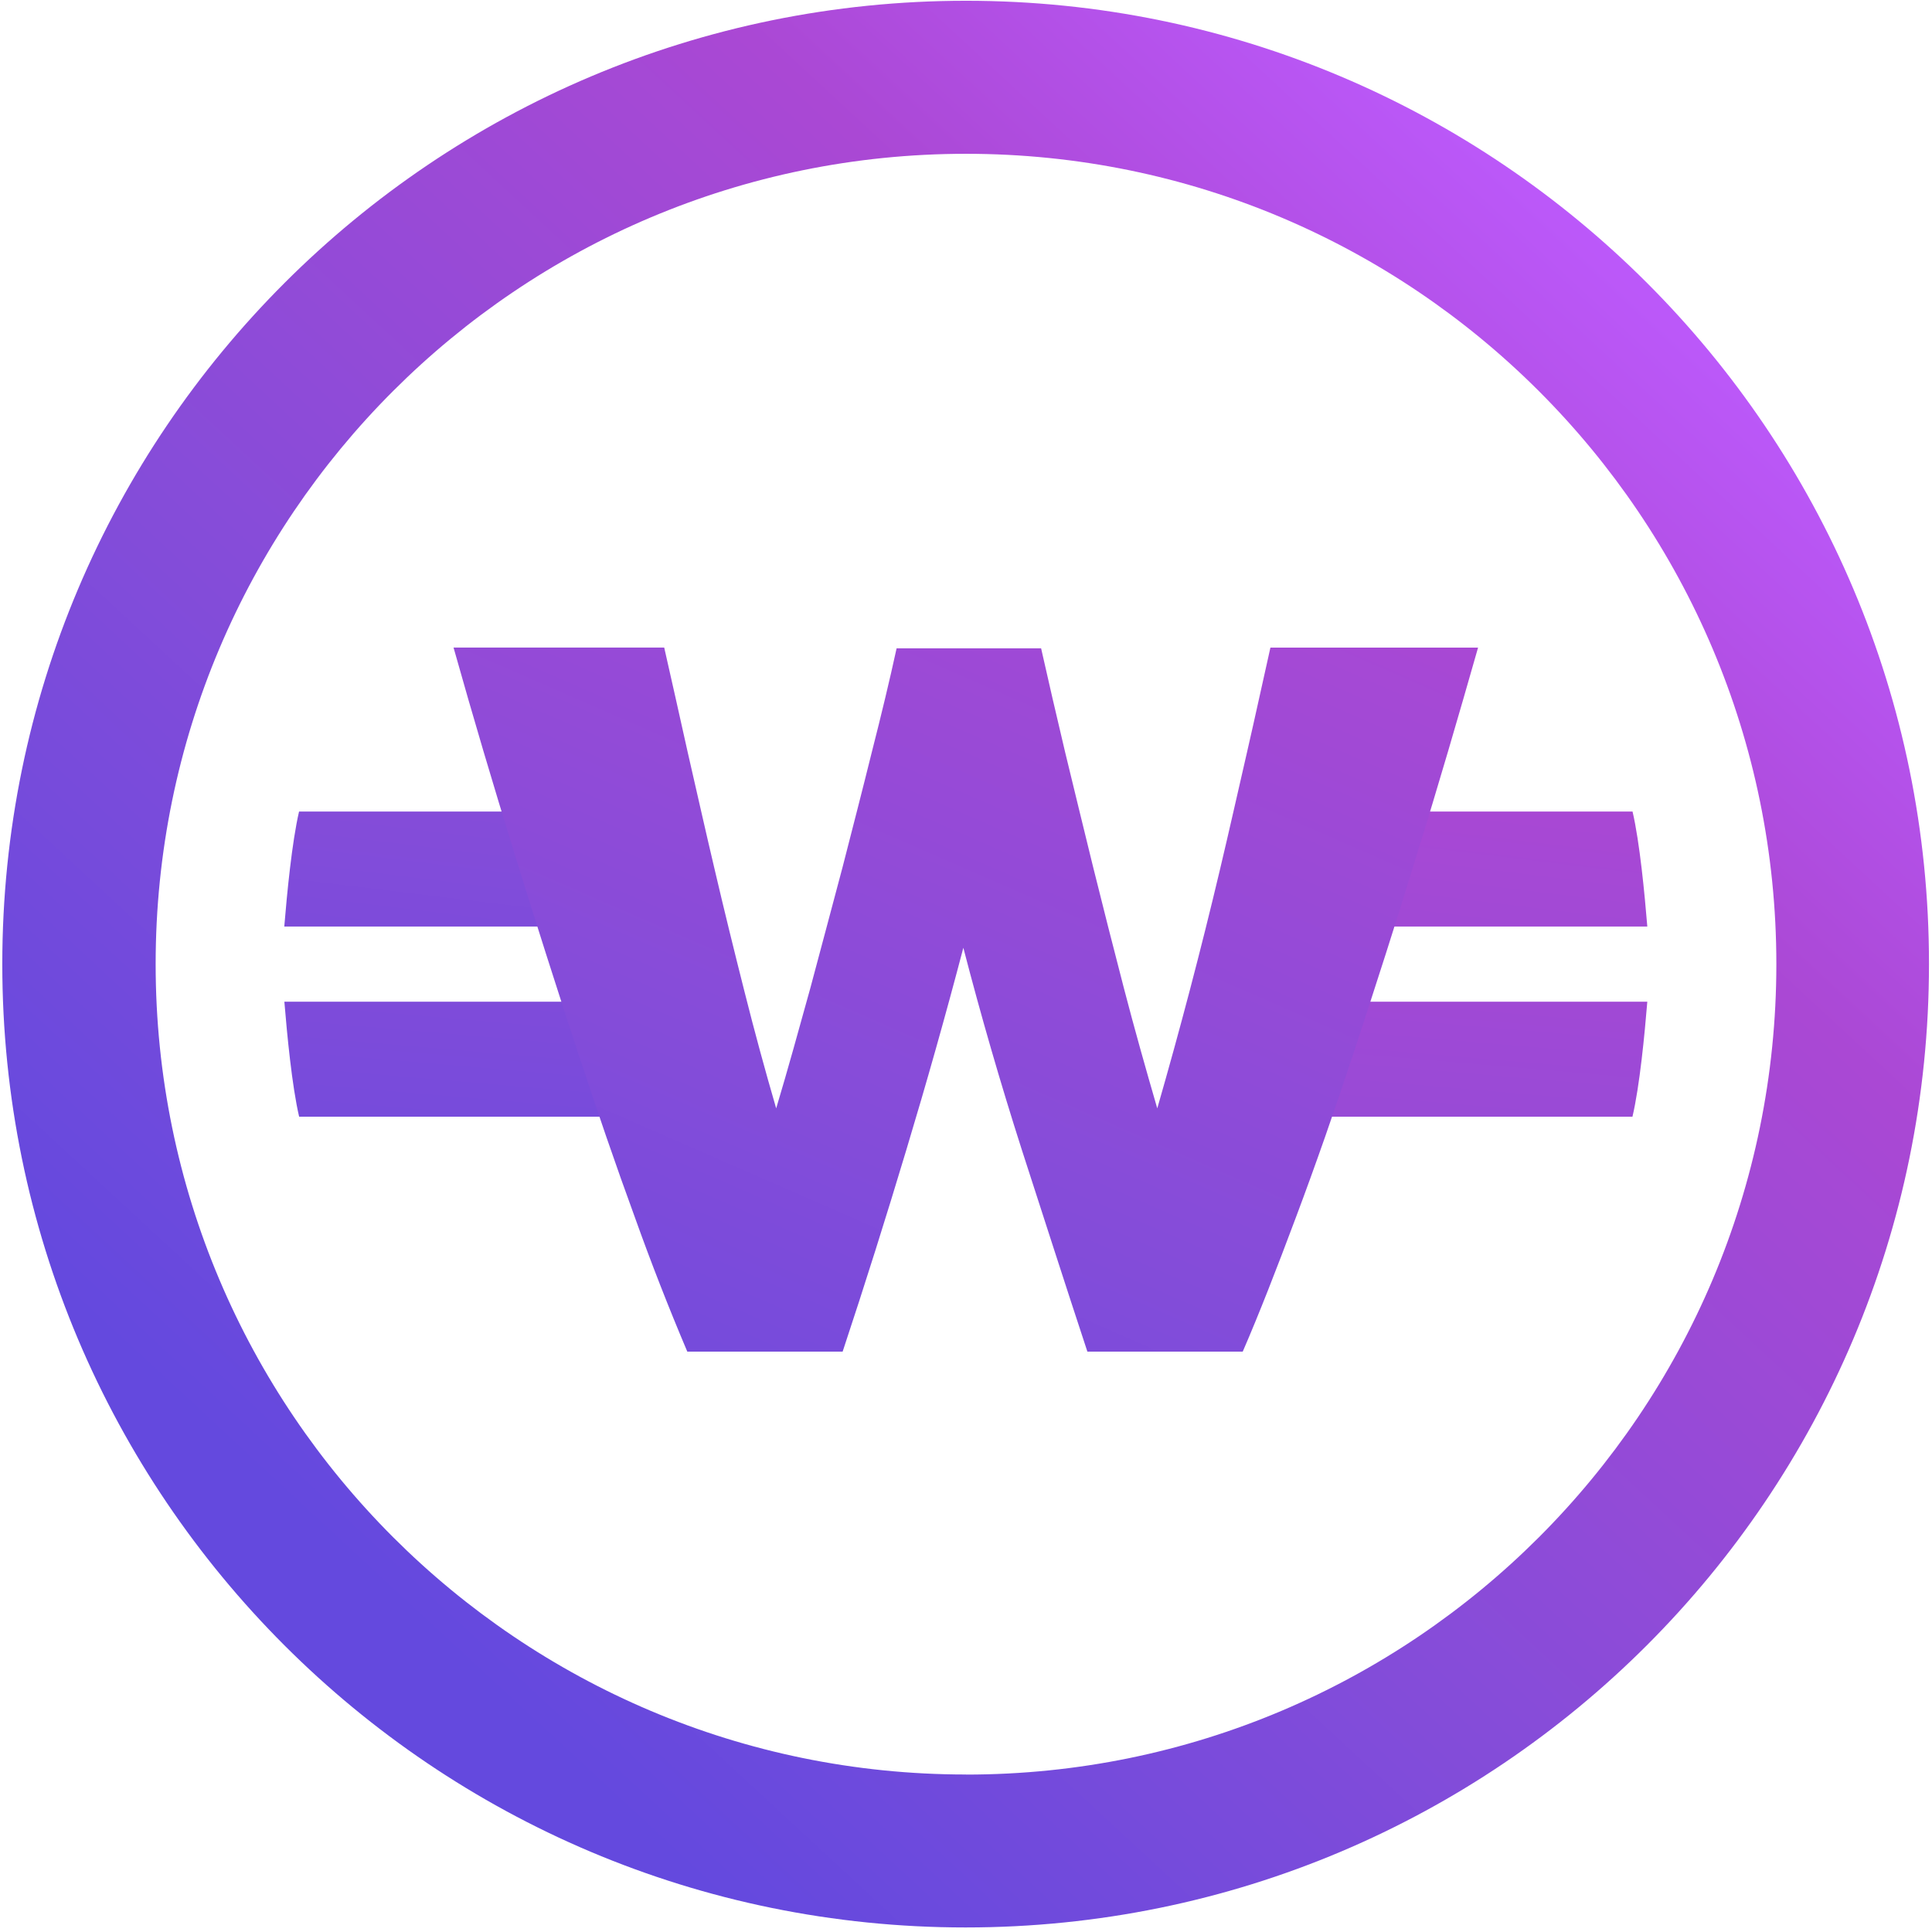 <svg width="48" height="48" viewBox="0 0 48 48" fill="none" xmlns="http://www.w3.org/2000/svg">
<g clip-path="url(#clip0_2_3653)">
<path d="M33.043 20.162V23.019H40.927C40.861 22.218 40.739 20.926 40.56 20.162H33.043Z" fill="url(#paint0_linear_2_3653)"/>
<path d="M40.927 24.887H31.534V27.744H40.558C40.738 26.98 40.861 25.69 40.927 24.887Z" fill="url(#paint1_linear_2_3653)"/>
<path d="M7.43 27.744H16.454V24.887H7.065C7.131 25.688 7.253 26.98 7.432 27.744H7.43Z" fill="url(#paint2_linear_2_3653)"/>
<path d="M7.43 20.162C7.252 20.926 7.129 22.216 7.063 23.019H14.947V20.162H7.43Z" fill="url(#paint3_linear_2_3653)"/>
<path d="M23.934 23.547C23.491 25.236 23.019 26.905 22.519 28.564C22.02 30.225 21.492 31.903 20.935 33.581H17.076C16.611 32.484 16.177 31.374 15.776 30.252C15.306 28.969 14.824 27.564 14.325 26.047C13.826 24.528 13.315 22.925 12.789 21.227C12.259 19.521 11.752 17.808 11.268 16.088H16.502C16.683 16.89 16.88 17.758 17.088 18.699C17.305 19.643 17.522 20.615 17.758 21.613C17.992 22.614 18.238 23.614 18.493 24.622C18.747 25.632 19.012 26.604 19.284 27.537C19.576 26.565 19.851 25.565 20.133 24.547C20.407 23.53 20.67 22.529 20.935 21.538C21.189 20.548 21.435 19.596 21.661 18.682C21.897 17.758 22.103 16.9 22.276 16.107H25.866C26.046 16.907 26.244 17.766 26.461 18.68C26.688 19.605 26.914 20.557 27.158 21.54C27.404 22.529 27.657 23.528 27.922 24.547C28.187 25.565 28.469 26.565 28.752 27.537C29.317 25.576 29.836 23.601 30.307 21.615C30.545 20.615 30.762 19.643 30.979 18.701C31.196 17.758 31.382 16.89 31.563 16.09H36.722C36.23 17.814 35.731 19.53 35.203 21.227C34.684 22.925 34.166 24.528 33.667 26.047C33.168 27.564 32.676 28.969 32.194 30.252C31.714 31.534 31.28 32.648 30.875 33.581H27.016C26.459 31.893 25.924 30.225 25.386 28.564C24.855 26.905 24.371 25.233 23.934 23.547Z" fill="url(#paint4_linear_2_3653)"/>
<path d="M24 0.019C10.779 0.019 0.057 10.733 0.057 23.952C0.057 37.173 10.769 47.887 23.99 47.887C37.211 47.887 47.925 37.173 47.925 23.952C47.934 10.733 37.209 0.019 24 0.019ZM24 44.087C12.883 44.087 3.867 35.071 3.867 23.952C3.867 12.835 12.881 3.821 24 3.821C35.117 3.821 44.133 12.837 44.133 23.954C44.133 35.073 35.118 44.089 24 44.089V44.087Z" fill="url(#paint5_linear_2_3653)"/>
</g>
<defs>
<linearGradient id="paint0_linear_2_3653" x1="15.37" y1="44.96" x2="19.873" y2="7.883" gradientUnits="userSpaceOnUse">
<stop stop-color="#6449DE"/>
<stop offset="0.35" stop-color="#854CD9"/>
<stop offset="0.75" stop-color="#AA48D4"/>
<stop offset="1" stop-color="#BD5AFD"/>
</linearGradient>
<linearGradient id="paint1_linear_2_3653" x1="17.218" y1="46.672" x2="20.319" y2="10.436" gradientUnits="userSpaceOnUse">
<stop stop-color="#6449DE"/>
<stop offset="0.35" stop-color="#854CD9"/>
<stop offset="0.75" stop-color="#AA48D4"/>
<stop offset="1" stop-color="#BD5AFD"/>
</linearGradient>
<linearGradient id="paint2_linear_2_3653" x1="4.131" y1="34.567" x2="7.233" y2="-1.669" gradientUnits="userSpaceOnUse">
<stop stop-color="#6449DE"/>
<stop offset="0.35" stop-color="#854CD9"/>
<stop offset="0.75" stop-color="#AA48D4"/>
<stop offset="1" stop-color="#BD5AFD"/>
</linearGradient>
<linearGradient id="paint3_linear_2_3653" x1="1.465" y1="32.103" x2="5.969" y2="-4.974" gradientUnits="userSpaceOnUse">
<stop stop-color="#6449DE"/>
<stop offset="0.35" stop-color="#854CD9"/>
<stop offset="0.75" stop-color="#AA48D4"/>
<stop offset="1" stop-color="#BD5AFD"/>
</linearGradient>
<linearGradient id="paint4_linear_2_3653" x1="8.408" y1="38.526" x2="25.831" y2="-1.358" gradientUnits="userSpaceOnUse">
<stop stop-color="#6449DE"/>
<stop offset="0.35" stop-color="#854CD9"/>
<stop offset="0.75" stop-color="#AA48D4"/>
<stop offset="1" stop-color="#BD5AFD"/>
</linearGradient>
<linearGradient id="paint5_linear_2_3653" x1="9.545" y1="39.576" x2="40.83" y2="5.748" gradientUnits="userSpaceOnUse">
<stop stop-color="#6449DE"/>
<stop offset="0.35" stop-color="#854CD9"/>
<stop offset="0.75" stop-color="#AA48D4"/>
<stop offset="1" stop-color="#BD5AFD"/>
</linearGradient>
<clipPath id="clip0_2_3653">
<rect width="48" height="48" fill="white"/>
</clipPath>
</defs>
</svg>
